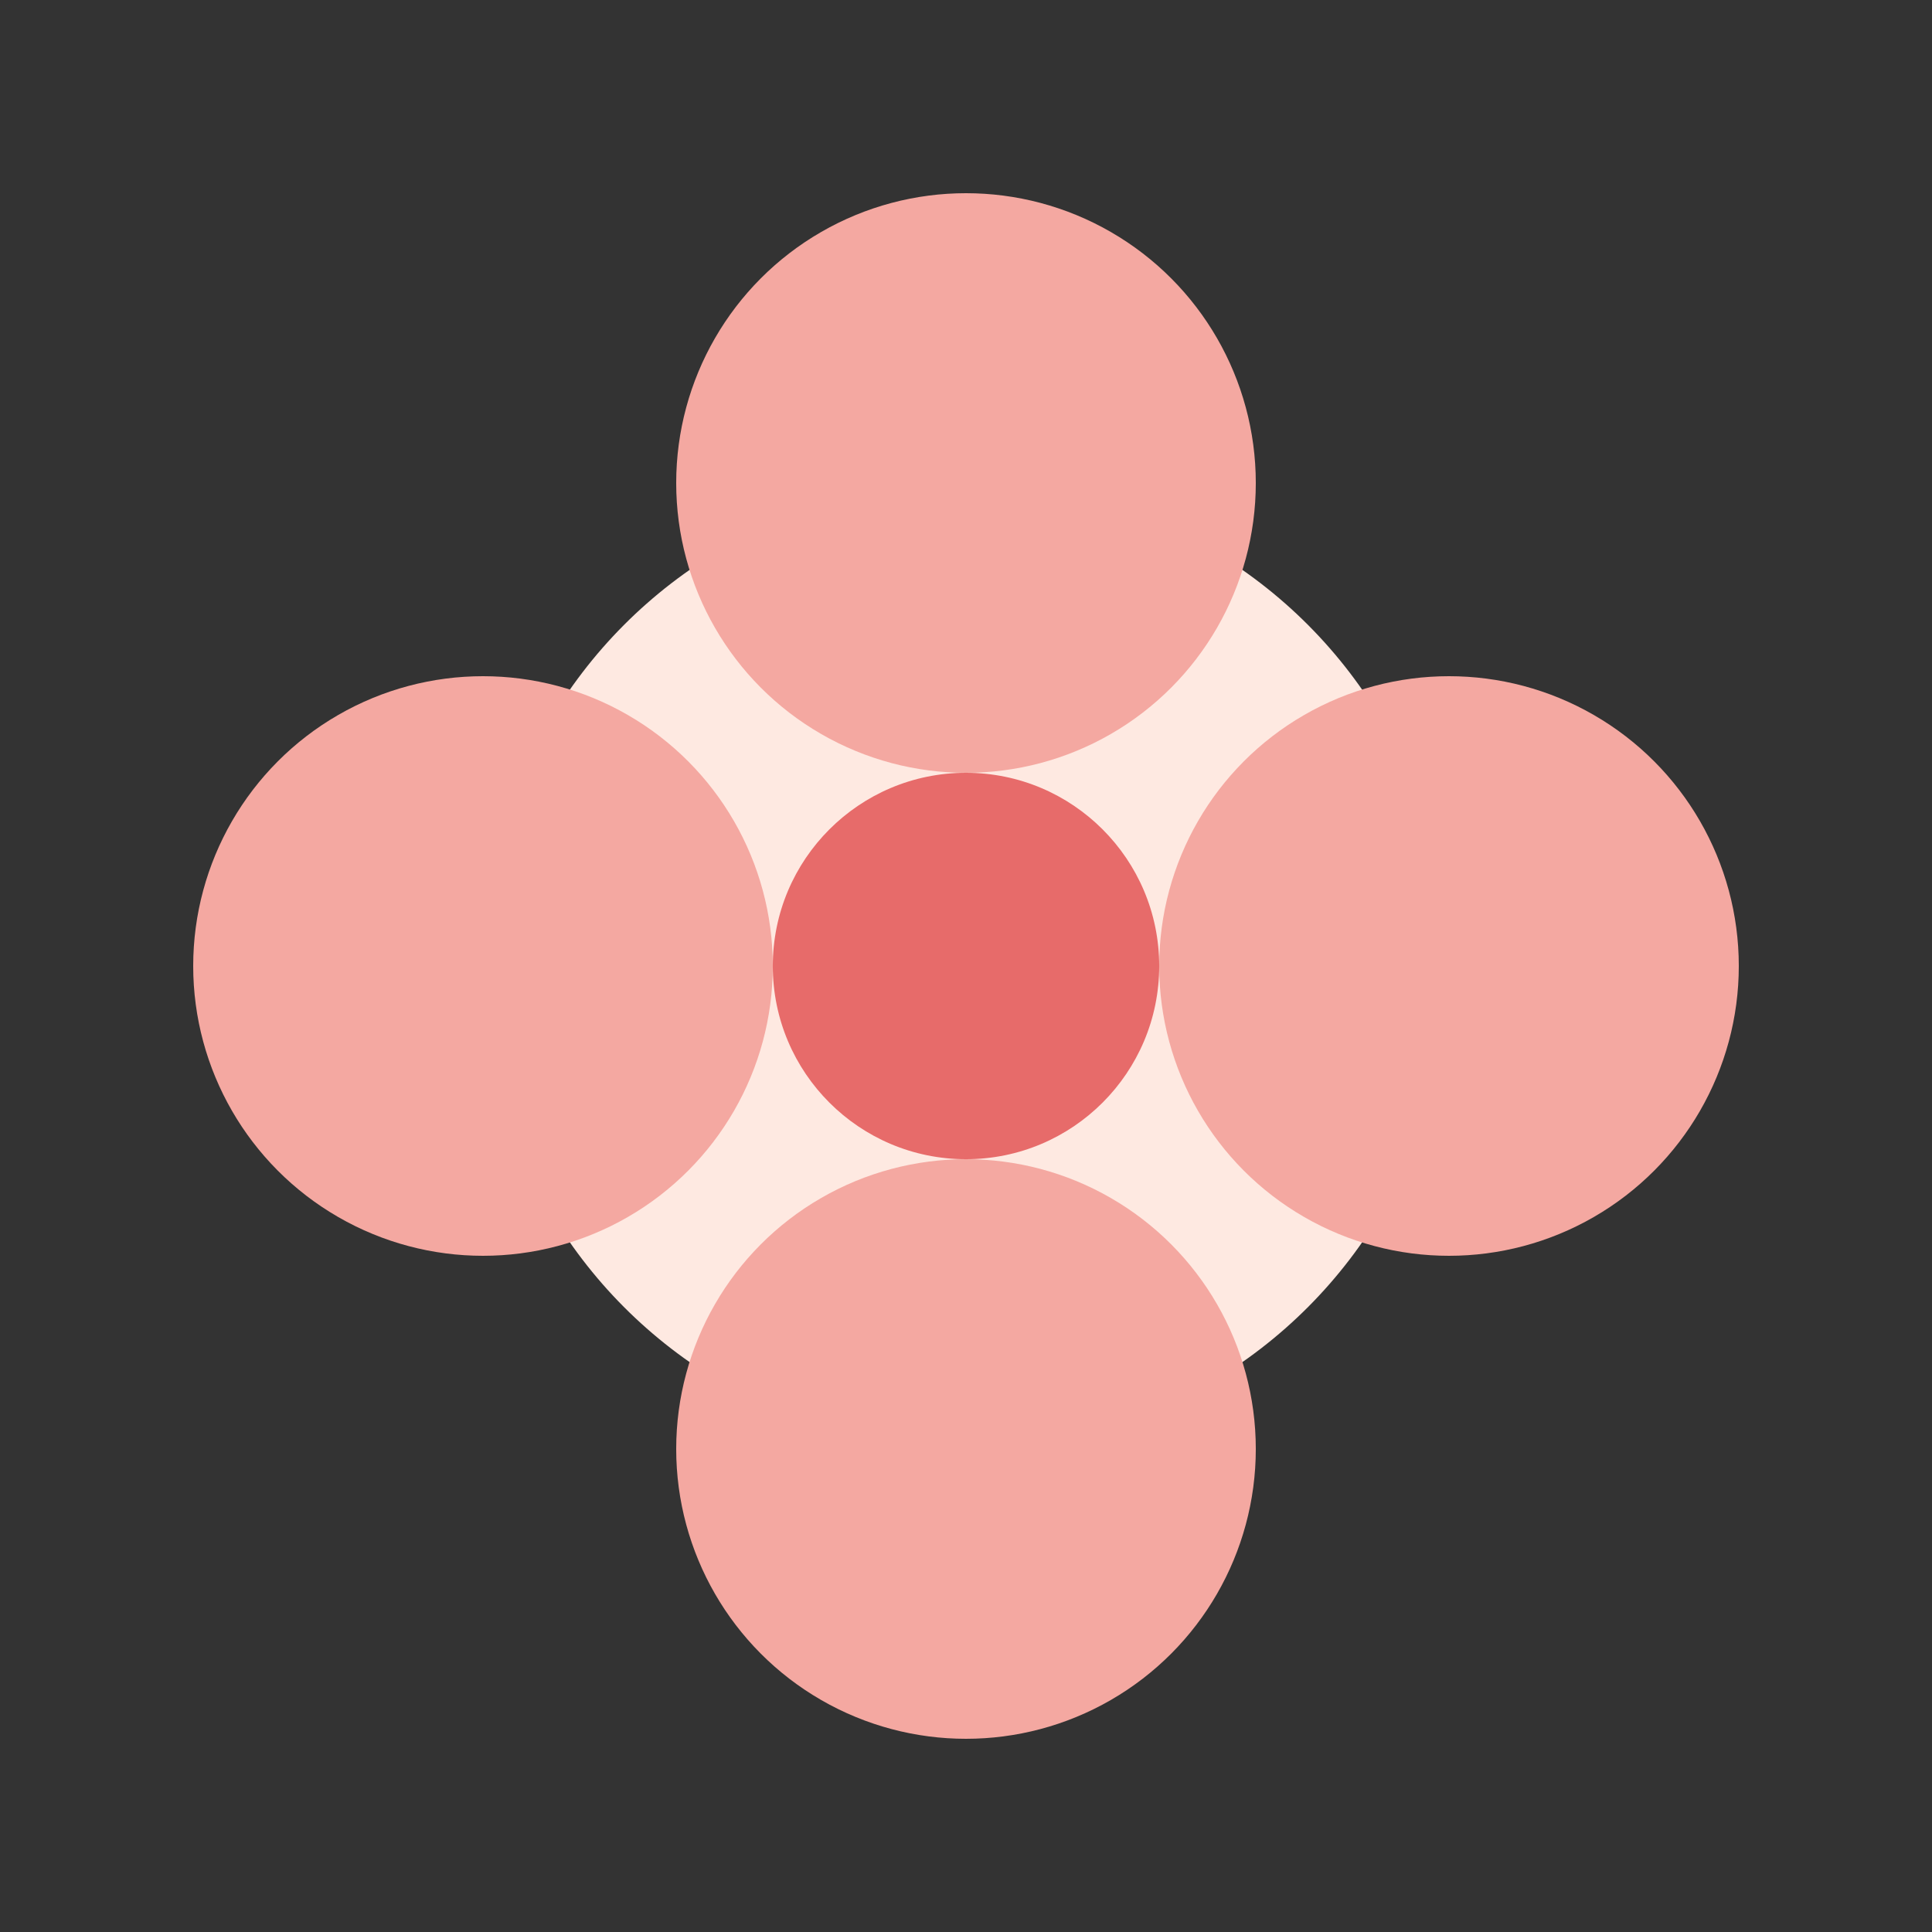 <svg width="300" height="300" viewBox="0 0 200 200" xmlns="http://www.w3.org/2000/svg">
  <rect x="0" y="0" width="200" height="200" fill="#333333" stroke="none"/>
  <circle cx="100" cy="100" r="50" fill="#FEE9E1" />
  <circle cx="100" cy="50" r="30" fill="#F4A8A1">
    <animate attributeName="r" from="20" to="30" dur="1.5s" repeatCount="indefinite" />
  </circle>
  <circle cx="100" cy="150" r="30" fill="#F4A8A1">
    <animate attributeName="r" from="20" to="30" dur="1.5s" repeatCount="indefinite" />
  </circle>
  <circle cx="50" cy="100" r="30" fill="#F4A8A1">
    <animate attributeName="r" from="20" to="30" dur="1.5s" repeatCount="indefinite" />
  </circle>
  <circle cx="150" cy="100" r="30" fill="#F4A8A1">
    <animate attributeName="r" from="20" to="30" dur="1.5s" repeatCount="indefinite" />
  </circle>
  <circle cx="100" cy="100" r="20" fill="#E76B6A" />
</svg>
